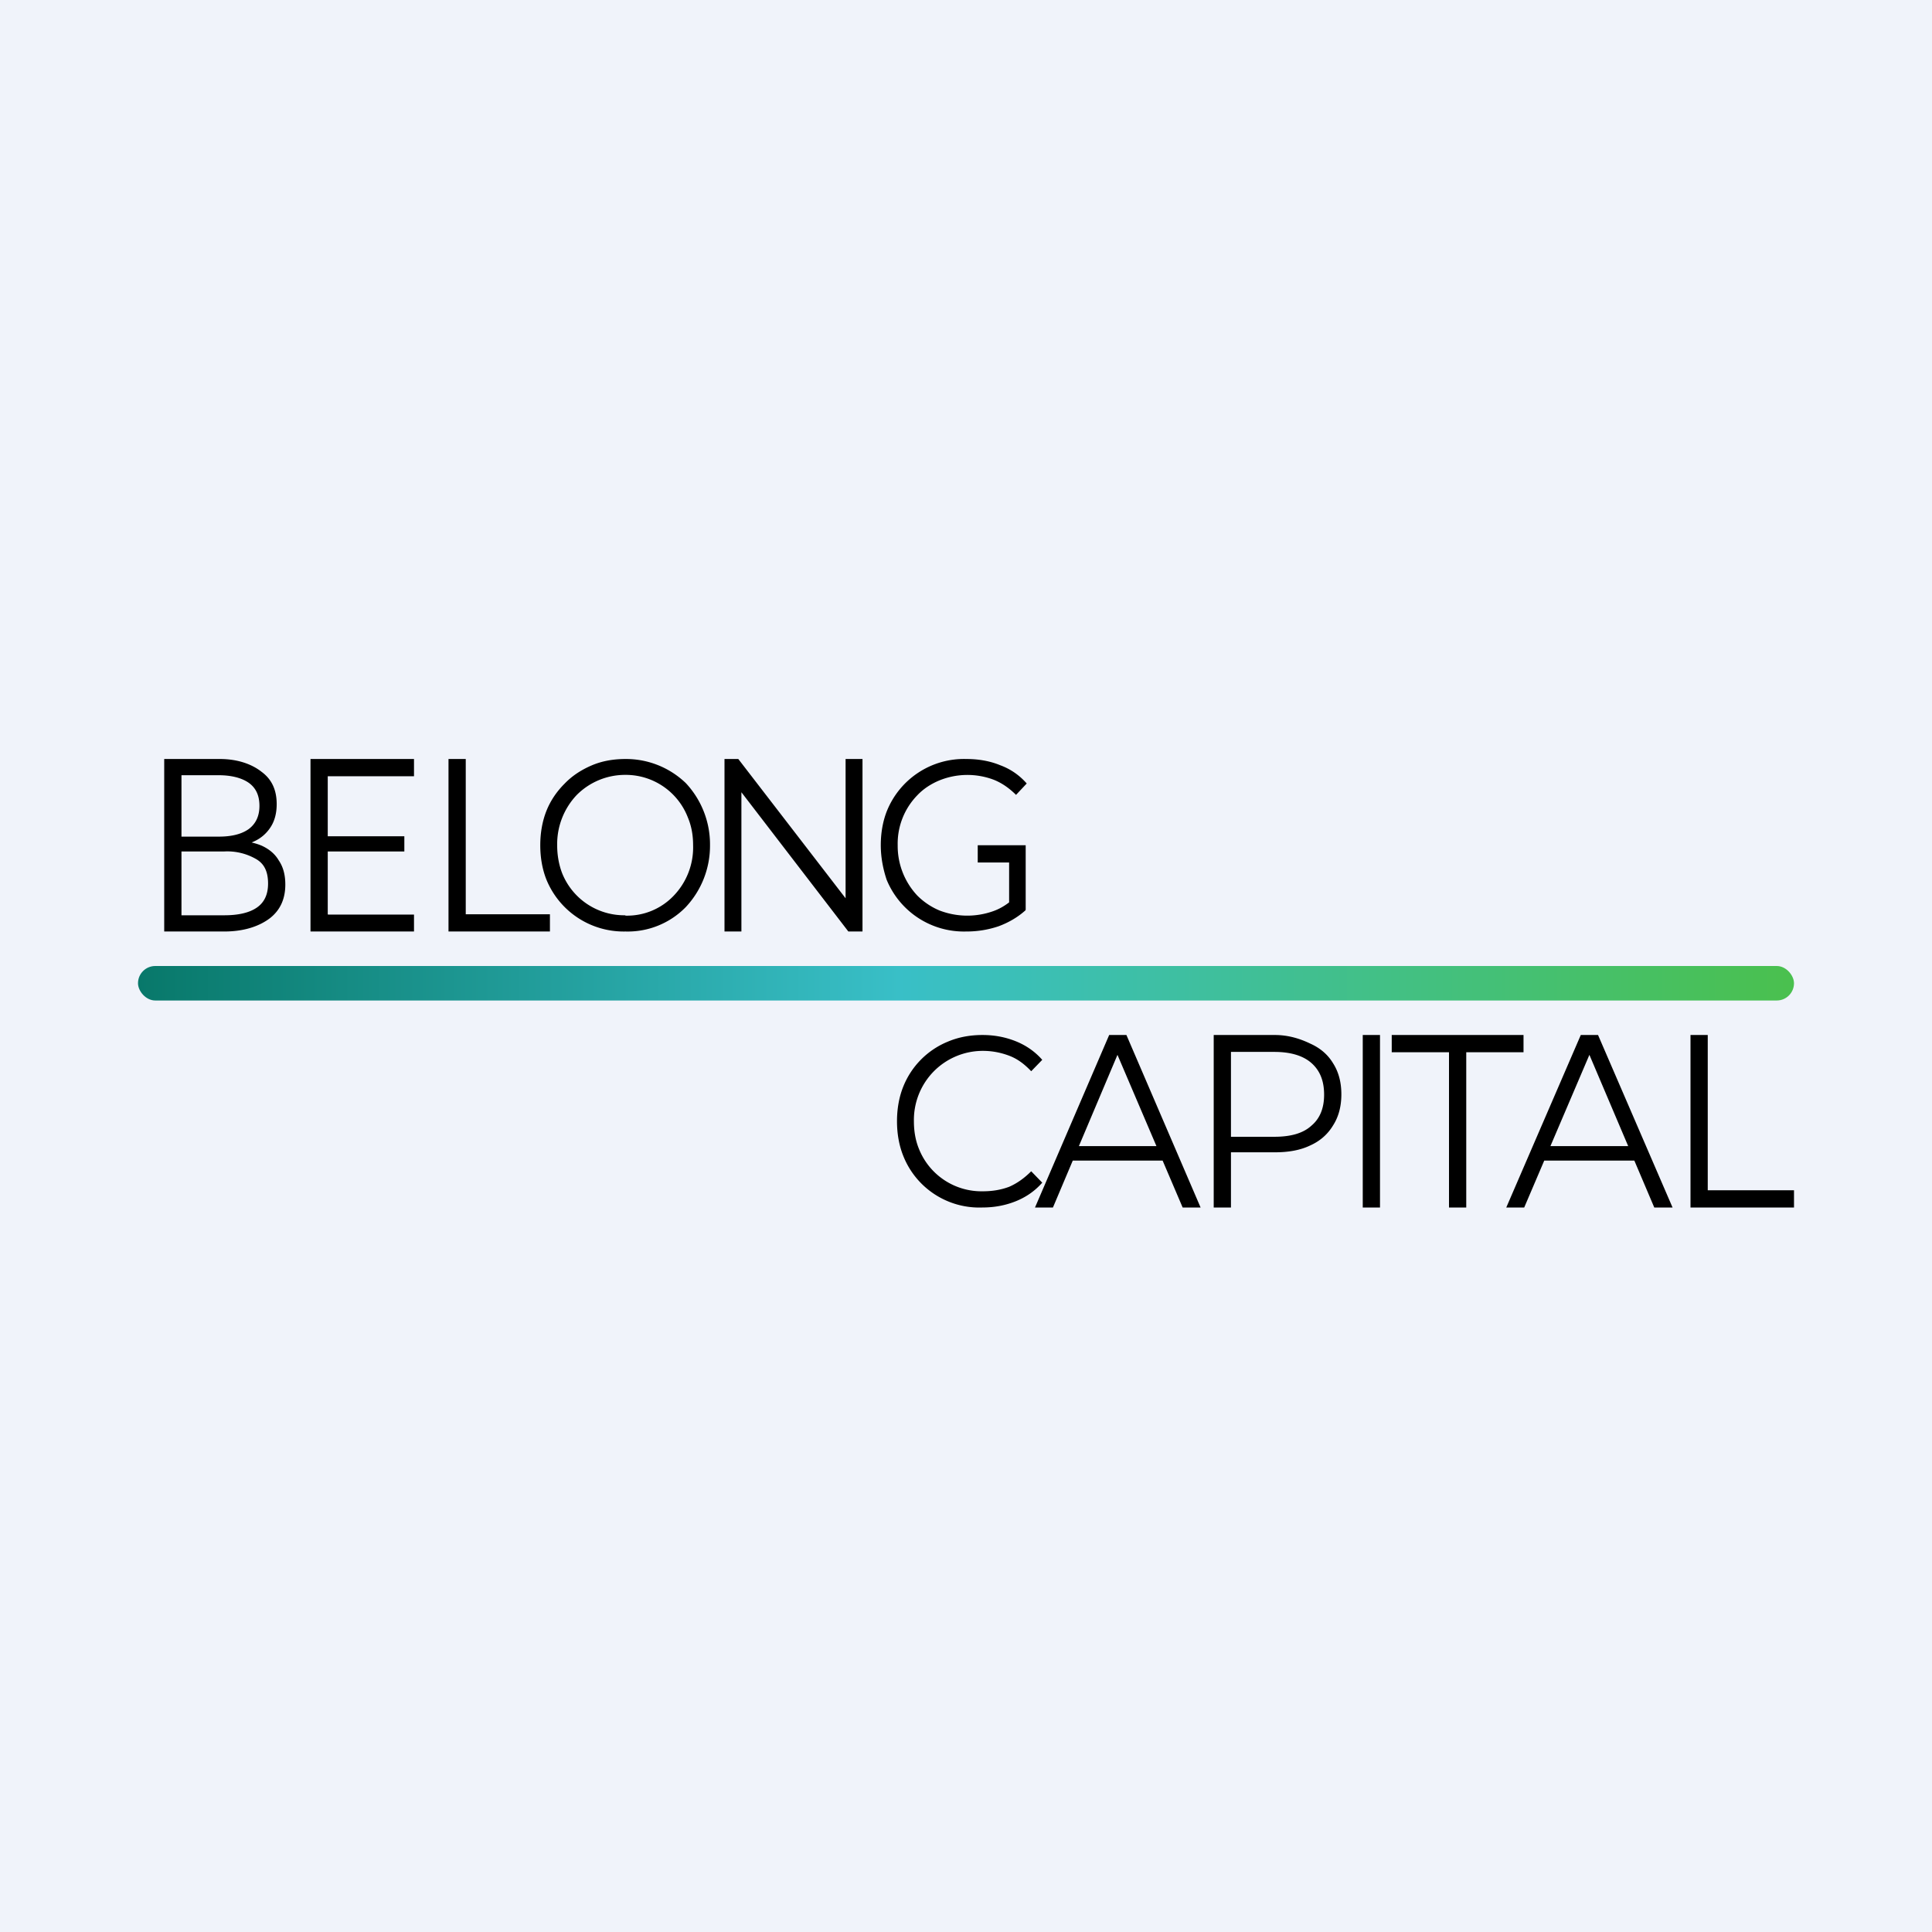 <!-- by TradingView --><svg width="56" height="56" viewBox="0 0 56 56" xmlns="http://www.w3.org/2000/svg"><path fill="#F0F3FA" d="M0 0h56v56H0z"/><path d="M4.76 27v-5h1.61c.52 0 .93.15 1.21.37.3.22.44.53.44.94 0 .26-.06.49-.18.67a1.1 1.1 0 0 1-.48.41c-.2.1-.43.14-.67.14l.12-.16c.3 0 .55.05.77.14.22.1.39.24.5.43.13.19.19.42.19.7 0 .42-.15.74-.44.97-.3.23-.74.39-1.33.39H4.76Zm.5-.47H6.5c.4 0 .72-.07.94-.22.22-.15.33-.38.33-.7 0-.33-.1-.56-.33-.7a1.67 1.67 0 0 0-.94-.23H5.2v-.43h1.14c.37 0 .66-.07.87-.22.2-.15.31-.37.31-.67 0-.3-.1-.52-.31-.67-.2-.14-.5-.22-.87-.22H5.26v4.06ZM9.45 24.24h2.27v.44H9.45v-.44Zm.06 2.27H12V27H9v-5h3v.5H9.5v4ZM13 27v-5h.5v4.5h2.44v.5H13ZM18.13 27a2.42 2.42 0 0 1-2.29-1.5c-.12-.3-.18-.64-.18-1s.06-.7.18-1c.12-.3.3-.56.52-.78.22-.23.48-.4.78-.53.3-.13.63-.19.99-.19a2.5 2.5 0 0 1 1.75.7 2.6 2.6 0 0 1 .7 1.8 2.6 2.6 0 0 1-.7 1.79 2.35 2.35 0 0 1-1.75.71Zm0-.46a1.86 1.86 0 0 0 1.4-.58 2.02 2.02 0 0 0 .56-1.46c0-.3-.05-.56-.15-.8a1.93 1.93 0 0 0-1.81-1.24 1.98 1.98 0 0 0-1.42.59 2.07 2.07 0 0 0-.56 1.45c0 .29.05.56.14.8a1.94 1.94 0 0 0 1.83 1.23ZM21 27v-5h.4l3.32 4.31h-.21V22H25v5h-.41l-3.31-4.31h.21V27H21ZM28 27a2.42 2.42 0 0 1-2.3-1.5c-.1-.3-.17-.64-.17-1s.06-.7.18-1a2.41 2.41 0 0 1 2.3-1.5c.36 0 .69.06.98.18.3.11.56.29.77.53l-.31.33c-.2-.2-.42-.35-.65-.44a2.16 2.16 0 0 0-1.57.02c-.24.1-.46.24-.64.43a2.01 2.01 0 0 0-.57 1.45 2.1 2.1 0 0 0 .57 1.46c.18.18.4.33.64.43a2.24 2.24 0 0 0 1.56.02c.23-.08.46-.23.66-.43l.28.4c-.22.2-.49.36-.79.47-.3.1-.6.15-.93.15Zm1.25-.69V25h-.91v-.5h1.39v1.87l-.48-.06ZM28.47 35a2.37 2.37 0 0 1-2.29-1.5c-.12-.3-.18-.64-.18-1s.06-.7.18-1a2.35 2.35 0 0 1 1.3-1.31c.31-.13.64-.19 1-.19.34 0 .66.06.96.18.3.12.56.3.77.54l-.32.33c-.2-.21-.4-.36-.64-.45-.24-.09-.49-.14-.76-.14a2 2 0 0 0-1.42.59 2.01 2.01 0 0 0-.58 1.45c0 .3.05.57.15.81a1.95 1.95 0 0 0 1.85 1.22c.27 0 .52-.04.76-.13.23-.1.44-.25.64-.45l.32.33c-.21.24-.47.42-.77.54-.3.12-.62.18-.97.18ZM30 35l2.15-5h.5l2.15 5h-.52l-1.99-4.66h.2L30.52 35H30Zm.84-1.36.15-.42h2.75l.15.42h-3.05ZM35.18 35v-5h1.77c.4 0 .74.11 1.03.25.29.13.51.32.66.57.16.25.24.55.24.9s-.08.65-.24.9c-.15.25-.37.45-.66.58-.29.14-.63.2-1.03.2h-1.5l.23-.24V35h-.5Zm.5-1.8-.22-.25h1.48c.47 0 .83-.1 1.07-.32.25-.21.37-.51.37-.9 0-.4-.12-.7-.37-.92-.24-.21-.6-.32-1.07-.32h-1.48l.22-.24v2.95ZM39.5 35v-5h.5v5h-.5ZM42 35v-4.5h-1.66V30h3.82v.5H42.5V35H42ZM43.66 35l2.16-5h.5l2.16 5h-.53l-1.98-4.66h.2L44.18 35h-.52Zm.86-1.36.14-.42h2.75l.15.42h-3.04ZM49 35v-5h.5v4.5H52v.5h-3Z"/><rect x="4" y="28" width="48" height="1" rx=".5" fill="url(#aobtqhnge)"/><defs><linearGradient id="aobtqhnge" x1="4" y1="28.5" x2="52" y2="28.5" gradientUnits="userSpaceOnUse"><stop stop-color="#08786A"/><stop offset=".46" stop-color="#39BFC7"/><stop offset="1" stop-color="#4AC04E"/></linearGradient></defs></svg>